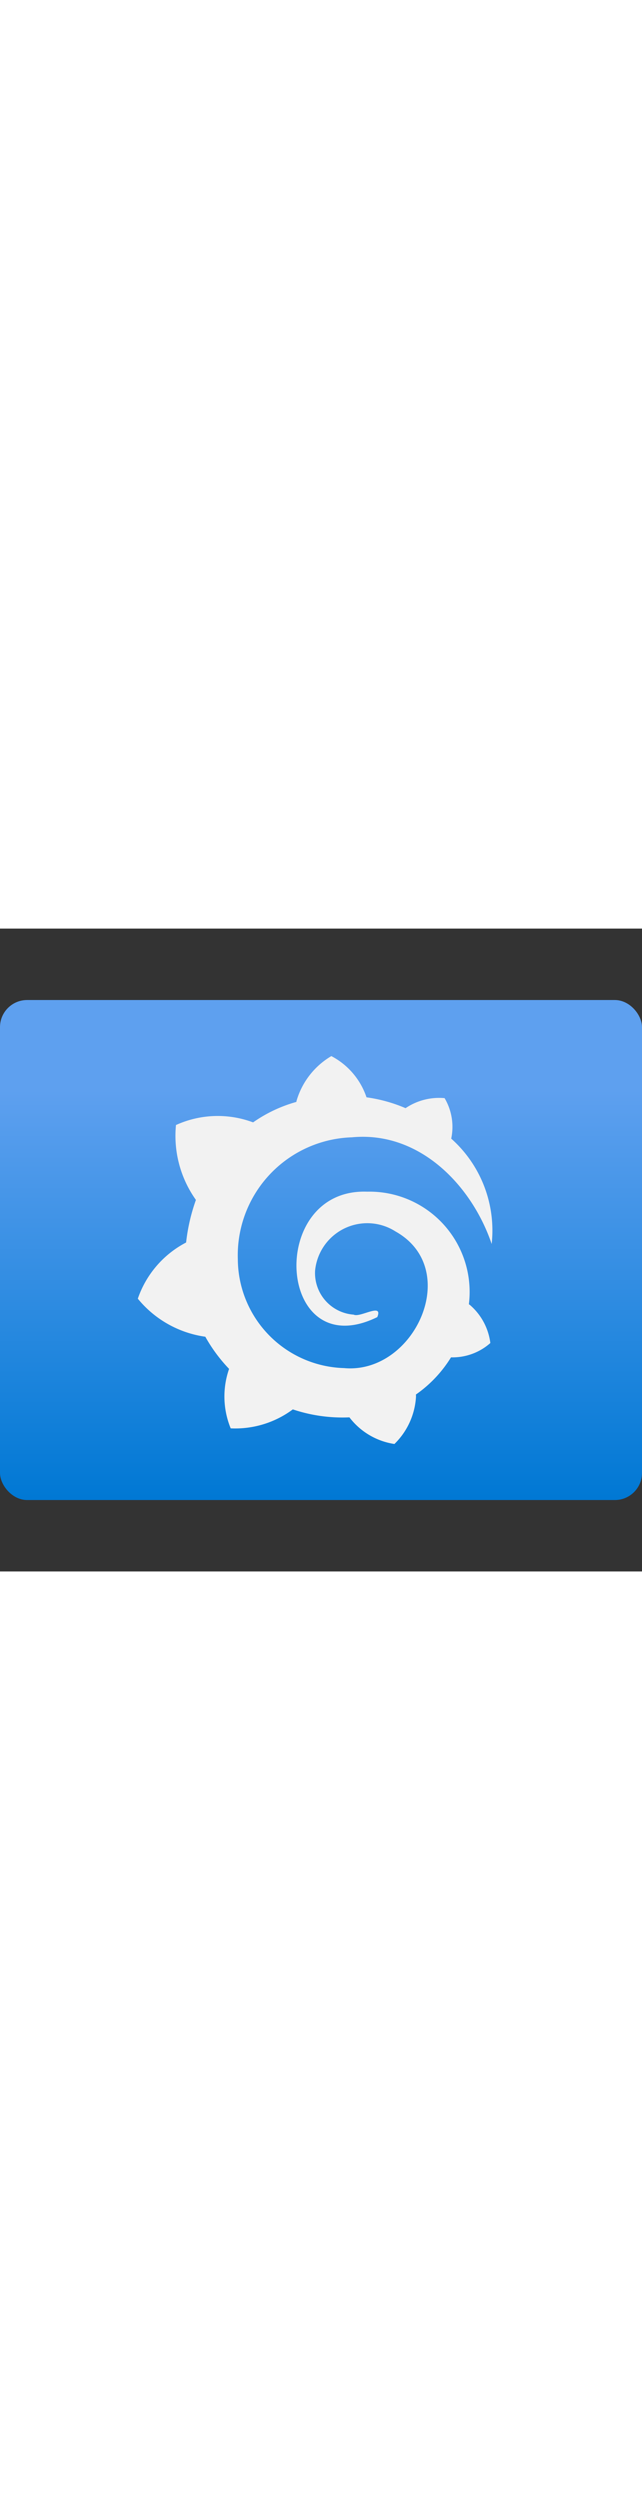﻿<?xml version="1.0" encoding="utf-8"?><svg xmlns="http://www.w3.org/2000/svg" width="100%" height="70" viewBox="0 0 18 18" preserveAspectRatio="xMidYMid meet"><rect x="0" y="0" width="18" height="18" fill="#333333" stroke="none"/><defs><linearGradient id="a4ccd0c3-fde6-4875-800b-333de0a25cb9" x1="9" y1="2" x2="9" y2="16" gradientUnits="userSpaceOnUse"><stop offset="0.18" stop-color="#5ea0ef" /><stop offset="1" stop-color="#0078d4" /></linearGradient></defs><g id="e0962381-da5c-47a2-ae4c-adf850116f2b"><g><rect y="2" width="18" height="14" rx="0.76" fill="url(#a4ccd0c3-fde6-4875-800b-333de0a25cb9)" /><path d="M8.318,4.81s-.004.016-.009.043a3.97,3.97,0,0,0-1.213.573A2.829,2.829,0,0,0,4.934,5.5a3.092,3.092,0,0,0,.559,2.097A5.249,5.249,0,0,0,5.218,8.789a2.797,2.797,0,0,0-1.354,1.573,2.979,2.979,0,0,0,1.888,1.065l.003-.002a4.409,4.409,0,0,0,.668.903,2.348,2.348,0,0,0,.045,1.665,2.708,2.708,0,0,0,1.742-.531,4.385,4.385,0,0,0,1.587.223,1.952,1.952,0,0,0,1.262.746,2.011,2.011,0,0,0,.605-1.33h0l-.001-.027h0l-.002-.028a3.514,3.514,0,0,0,.984-1.041,1.6,1.6,0,0,0,1.103-.401,1.682,1.682,0,0,0-.572-1.065h0l-.016-.011h0l-.014-.009a2.808,2.808,0,0,0-2.852-3.153c-2.835-.103-2.531,4.888.284,3.512.173-.416-.484.024-.662-.069A1.168,1.168,0,0,1,8.834,9.58a1.47,1.47,0,0,1,2.255-1.1c1.883,1.053.537,3.992-1.429,3.827.014,0-.002,0-.002-.001a3.067,3.067,0,0,1-2.99-3.049A3.306,3.306,0,0,1,9.867,5.844C11.784,5.662,13.24,7.22,13.785,8.831a3.441,3.441,0,0,0-1.134-2.95,1.581,1.581,0,0,0-.186-1.134,1.68,1.68,0,0,0-1.094.281,4.253,4.253,0,0,0-1.095-.304A2.033,2.033,0,0,0,9.29,3.57a2.157,2.157,0,0,0-.972,1.24" fill="#f2f2f2" /></g></g></svg>